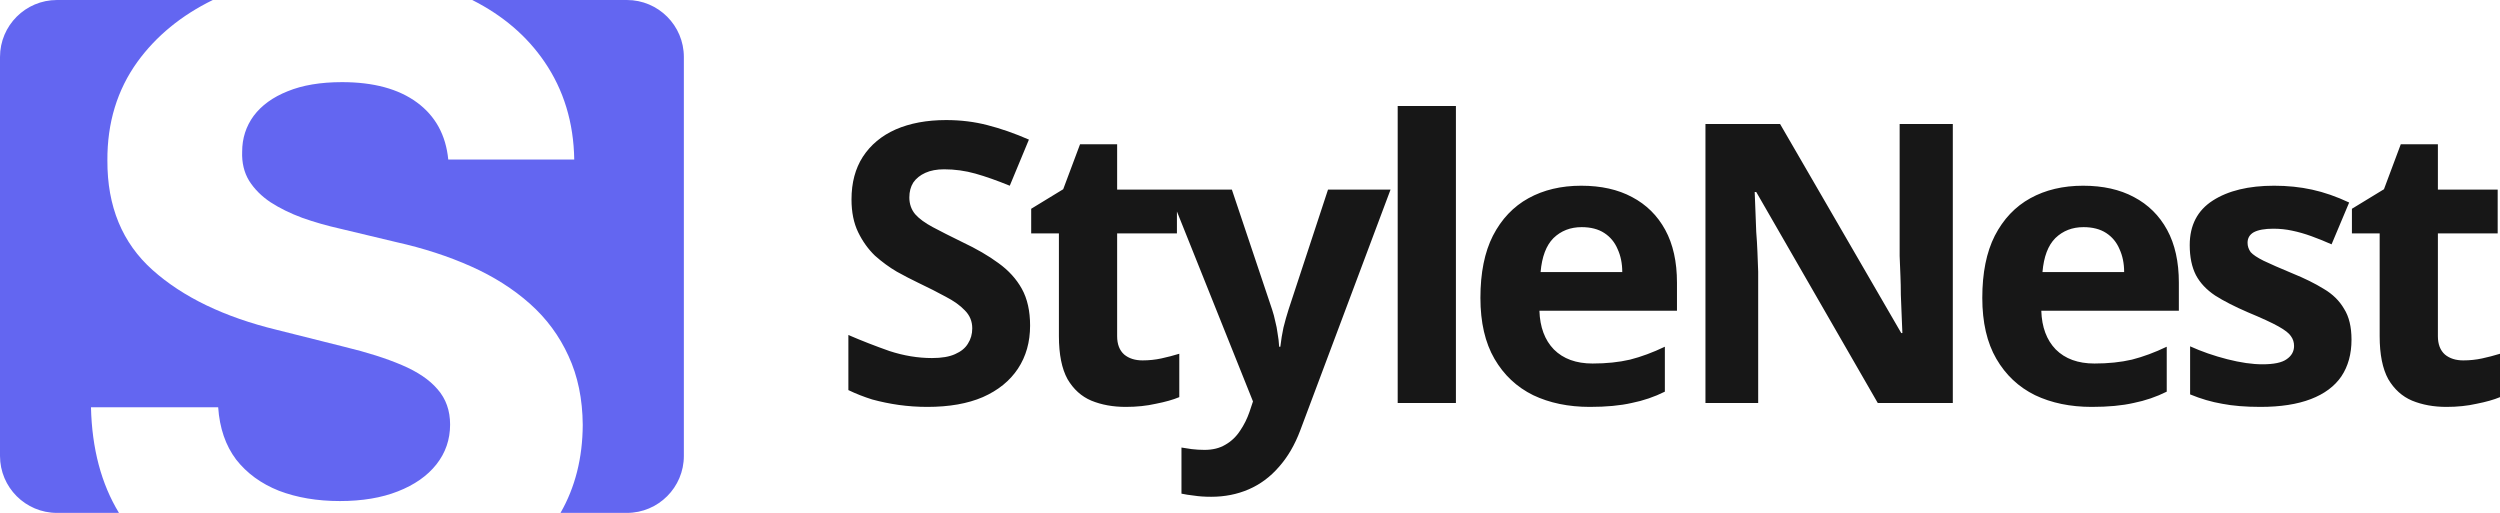 <svg xmlns="http://www.w3.org/2000/svg" fill="none" viewBox="2 5.5 102.36 21"><path d="M44.176 18.832C44.176 19.504 44.011 20.091 43.68 20.592C43.349 21.093 42.869 21.483 42.24 21.76C41.621 22.027 40.864 22.16 39.968 22.16C39.573 22.16 39.184 22.133 38.8 22.08C38.427 22.027 38.064 21.952 37.712 21.856C37.371 21.749 37.045 21.621 36.736 21.472V19.216C37.28 19.451 37.84 19.669 38.416 19.872C39.003 20.064 39.584 20.16 40.16 20.16C40.555 20.16 40.869 20.107 41.104 20C41.349 19.893 41.525 19.749 41.632 19.568C41.749 19.387 41.808 19.179 41.808 18.944C41.808 18.656 41.707 18.411 41.504 18.208C41.312 18.005 41.051 17.819 40.72 17.648C40.389 17.467 40.011 17.275 39.584 17.072C39.317 16.944 39.029 16.795 38.72 16.624C38.411 16.443 38.112 16.224 37.824 15.968C37.547 15.701 37.317 15.381 37.136 15.008C36.955 14.635 36.864 14.187 36.864 13.664C36.864 12.981 37.019 12.4 37.328 11.92C37.648 11.429 38.096 11.056 38.672 10.8C39.259 10.544 39.947 10.416 40.736 10.416C41.333 10.416 41.899 10.485 42.432 10.624C42.976 10.763 43.541 10.96 44.128 11.216L43.344 13.104C42.821 12.891 42.352 12.725 41.936 12.608C41.52 12.491 41.093 12.432 40.656 12.432C40.357 12.432 40.101 12.48 39.888 12.576C39.675 12.672 39.509 12.805 39.392 12.976C39.285 13.147 39.232 13.349 39.232 13.584C39.232 13.851 39.312 14.08 39.472 14.272C39.632 14.453 39.872 14.629 40.192 14.8C40.512 14.971 40.912 15.173 41.392 15.408C41.979 15.685 42.475 15.973 42.88 16.272C43.296 16.571 43.616 16.923 43.84 17.328C44.064 17.733 44.176 18.235 44.176 18.832ZM48.781 20.256C49.047 20.256 49.303 20.229 49.548 20.176C49.794 20.123 50.039 20.059 50.285 19.984V21.76C50.029 21.867 49.709 21.957 49.325 22.032C48.951 22.117 48.541 22.16 48.093 22.16C47.57 22.16 47.1 22.075 46.684 21.904C46.279 21.733 45.954 21.44 45.709 21.024C45.474 20.597 45.356 20.011 45.356 19.264V15.056H44.221V14.048L45.532 13.248L46.221 11.408H47.74V13.264H50.188V15.056H47.74V19.264C47.74 19.595 47.837 19.845 48.029 20.016C48.221 20.176 48.471 20.256 48.781 20.256ZM49.83 13.264H52.438L54.086 18.176C54.139 18.336 54.182 18.496 54.214 18.656C54.257 18.816 54.289 18.981 54.31 19.152C54.342 19.323 54.363 19.504 54.374 19.696H54.422C54.454 19.419 54.497 19.157 54.55 18.912C54.614 18.656 54.683 18.411 54.758 18.176L56.374 13.264H58.934L55.238 23.12C55.014 23.717 54.721 24.219 54.358 24.624C54.006 25.029 53.595 25.333 53.126 25.536C52.657 25.739 52.145 25.84 51.59 25.84C51.323 25.84 51.089 25.824 50.886 25.792C50.694 25.771 50.523 25.744 50.374 25.712V23.824C50.491 23.845 50.63 23.867 50.79 23.888C50.961 23.909 51.137 23.92 51.318 23.92C51.649 23.92 51.931 23.851 52.166 23.712C52.411 23.573 52.614 23.381 52.774 23.136C52.934 22.901 53.062 22.645 53.158 22.368L53.302 21.936L49.83 13.264ZM61.611 22H59.227V9.84H61.611V22ZM66.742 13.104C67.553 13.104 68.246 13.259 68.822 13.568C69.409 13.877 69.862 14.325 70.182 14.912C70.502 15.499 70.662 16.219 70.662 17.072V18.224H65.03C65.052 18.896 65.249 19.424 65.622 19.808C66.006 20.192 66.534 20.384 67.206 20.384C67.772 20.384 68.284 20.331 68.742 20.224C69.201 20.107 69.676 19.931 70.166 19.696V21.536C69.74 21.749 69.286 21.904 68.806 22C68.337 22.107 67.766 22.16 67.094 22.16C66.22 22.16 65.446 22 64.774 21.68C64.102 21.349 63.574 20.853 63.19 20.192C62.806 19.531 62.614 18.699 62.614 17.696C62.614 16.672 62.785 15.824 63.126 15.152C63.478 14.469 63.964 13.957 64.582 13.616C65.201 13.275 65.921 13.104 66.742 13.104ZM66.758 14.8C66.3 14.8 65.916 14.949 65.606 15.248C65.308 15.547 65.132 16.011 65.078 16.64H68.422C68.422 16.288 68.358 15.973 68.23 15.696C68.113 15.419 67.932 15.2 67.686 15.04C67.441 14.88 67.132 14.8 66.758 14.8ZM81.956 22H78.883L73.907 13.36H73.844C73.854 13.627 73.865 13.899 73.876 14.176C73.886 14.443 73.897 14.715 73.907 14.992C73.929 15.259 73.945 15.531 73.956 15.808C73.966 16.075 73.977 16.347 73.987 16.624V22H71.828V10.576H74.883L79.844 19.136H79.891C79.881 18.869 79.87 18.608 79.859 18.352C79.849 18.085 79.838 17.824 79.828 17.568C79.828 17.301 79.822 17.04 79.811 16.784C79.801 16.517 79.79 16.251 79.779 15.984V10.576H81.956V22ZM87.291 13.104C88.102 13.104 88.795 13.259 89.371 13.568C89.958 13.877 90.411 14.325 90.731 14.912C91.051 15.499 91.211 16.219 91.211 17.072V18.224H85.579C85.6 18.896 85.798 19.424 86.171 19.808C86.555 20.192 87.083 20.384 87.755 20.384C88.32 20.384 88.832 20.331 89.291 20.224C89.75 20.107 90.225 19.931 90.715 19.696V21.536C90.288 21.749 89.835 21.904 89.355 22C88.886 22.107 88.315 22.16 87.643 22.16C86.769 22.16 85.995 22 85.323 21.68C84.651 21.349 84.123 20.853 83.739 20.192C83.355 19.531 83.163 18.699 83.163 17.696C83.163 16.672 83.334 15.824 83.675 15.152C84.027 14.469 84.513 13.957 85.131 13.616C85.75 13.275 86.47 13.104 87.291 13.104ZM87.307 14.8C86.849 14.8 86.465 14.949 86.155 15.248C85.856 15.547 85.68 16.011 85.627 16.64H88.971C88.971 16.288 88.907 15.973 88.779 15.696C88.662 15.419 88.481 15.2 88.235 15.04C87.99 14.88 87.68 14.8 87.307 14.8ZM98.28 19.408C98.28 19.995 98.142 20.496 97.864 20.912C97.587 21.317 97.171 21.627 96.616 21.84C96.062 22.053 95.374 22.16 94.552 22.16C93.944 22.16 93.422 22.117 92.984 22.032C92.547 21.957 92.11 21.829 91.672 21.648V19.68C92.142 19.893 92.648 20.069 93.192 20.208C93.736 20.347 94.216 20.416 94.632 20.416C95.102 20.416 95.432 20.347 95.624 20.208C95.827 20.069 95.928 19.888 95.928 19.664C95.928 19.515 95.886 19.381 95.8 19.264C95.726 19.147 95.555 19.013 95.288 18.864C95.022 18.715 94.606 18.523 94.04 18.288C93.496 18.053 93.048 17.824 92.696 17.6C92.344 17.365 92.083 17.088 91.912 16.768C91.742 16.437 91.656 16.027 91.656 15.536C91.656 14.725 91.971 14.117 92.6 13.712C93.23 13.307 94.067 13.104 95.112 13.104C95.656 13.104 96.174 13.157 96.664 13.264C97.155 13.371 97.662 13.547 98.184 13.792L97.464 15.504C97.176 15.376 96.899 15.264 96.632 15.168C96.366 15.072 96.104 14.997 95.848 14.944C95.603 14.891 95.347 14.864 95.08 14.864C94.728 14.864 94.462 14.912 94.28 15.008C94.11 15.104 94.024 15.248 94.024 15.44C94.024 15.579 94.067 15.707 94.152 15.824C94.248 15.931 94.424 16.048 94.68 16.176C94.947 16.304 95.336 16.475 95.848 16.688C96.35 16.891 96.782 17.104 97.144 17.328C97.507 17.541 97.784 17.813 97.976 18.144C98.179 18.464 98.28 18.885 98.28 19.408ZM102.857 20.256C103.124 20.256 103.38 20.229 103.625 20.176C103.871 20.123 104.116 20.059 104.361 19.984V21.76C104.105 21.867 103.785 21.957 103.401 22.032C103.028 22.117 102.617 22.16 102.169 22.16C101.647 22.16 101.177 22.075 100.761 21.904C100.356 21.733 100.031 21.44 99.785 21.024C99.551 20.597 99.433 20.011 99.433 19.264V15.056H98.297V14.048L99.609 13.248L100.297 11.408H101.817V13.264H104.265V15.056H101.817V19.264C101.817 19.595 101.913 19.845 102.105 20.016C102.297 20.176 102.548 20.256 102.857 20.256Z" fill="#171717"></path><path fill-rule="evenodd" clip-rule="evenodd" d="M19.074 9.696C19.828 10.251 20.255 11.03 20.354 12.033H25.512C25.488 10.517 25.081 9.182 24.294 8.031C23.573 6.975 22.586 6.131 21.335 5.5L27.667 5.5C28.955 5.5 30 6.545 30 7.833V24.167C30 25.455 28.955 26.5 27.667 26.5H24.949C25.549 25.456 25.853 24.255 25.86 22.896C25.852 21.835 25.657 20.895 25.276 20.074C24.903 19.254 24.377 18.541 23.698 17.937C23.018 17.332 22.215 16.822 21.287 16.408C20.358 15.993 19.339 15.662 18.229 15.414L15.942 14.867C15.387 14.742 14.865 14.593 14.376 14.419C13.887 14.237 13.456 14.026 13.083 13.785C12.71 13.537 12.416 13.242 12.201 12.903C11.994 12.563 11.898 12.165 11.915 11.71C11.915 11.163 12.072 10.674 12.387 10.243C12.71 9.812 13.175 9.477 13.779 9.236C14.384 8.988 15.126 8.863 16.004 8.863C17.297 8.863 18.32 9.141 19.074 9.696ZM6.871 26.5H4.333C3.045 26.5 2 25.455 2 24.167V7.833C2 6.545 3.045 5.5 4.333 5.5L10.713 5.5C9.423 6.131 8.394 6.975 7.627 8.031C6.798 9.182 6.388 10.529 6.397 12.07C6.388 13.951 7.006 15.447 8.248 16.557C9.491 17.667 11.186 18.483 13.332 19.005L16.104 19.701C17.032 19.925 17.815 20.174 18.453 20.447C19.099 20.721 19.588 21.052 19.919 21.442C20.259 21.831 20.429 22.312 20.429 22.883C20.429 23.496 20.242 24.039 19.87 24.512C19.497 24.984 18.971 25.352 18.291 25.618C17.62 25.883 16.829 26.015 15.917 26.015C14.989 26.015 14.156 25.875 13.419 25.593C12.69 25.303 12.106 24.876 11.666 24.313C11.236 23.741 10.991 23.028 10.933 22.175H5.725C5.764 23.868 6.146 25.31 6.871 26.5Z" fill="#6366F1"></path></svg>